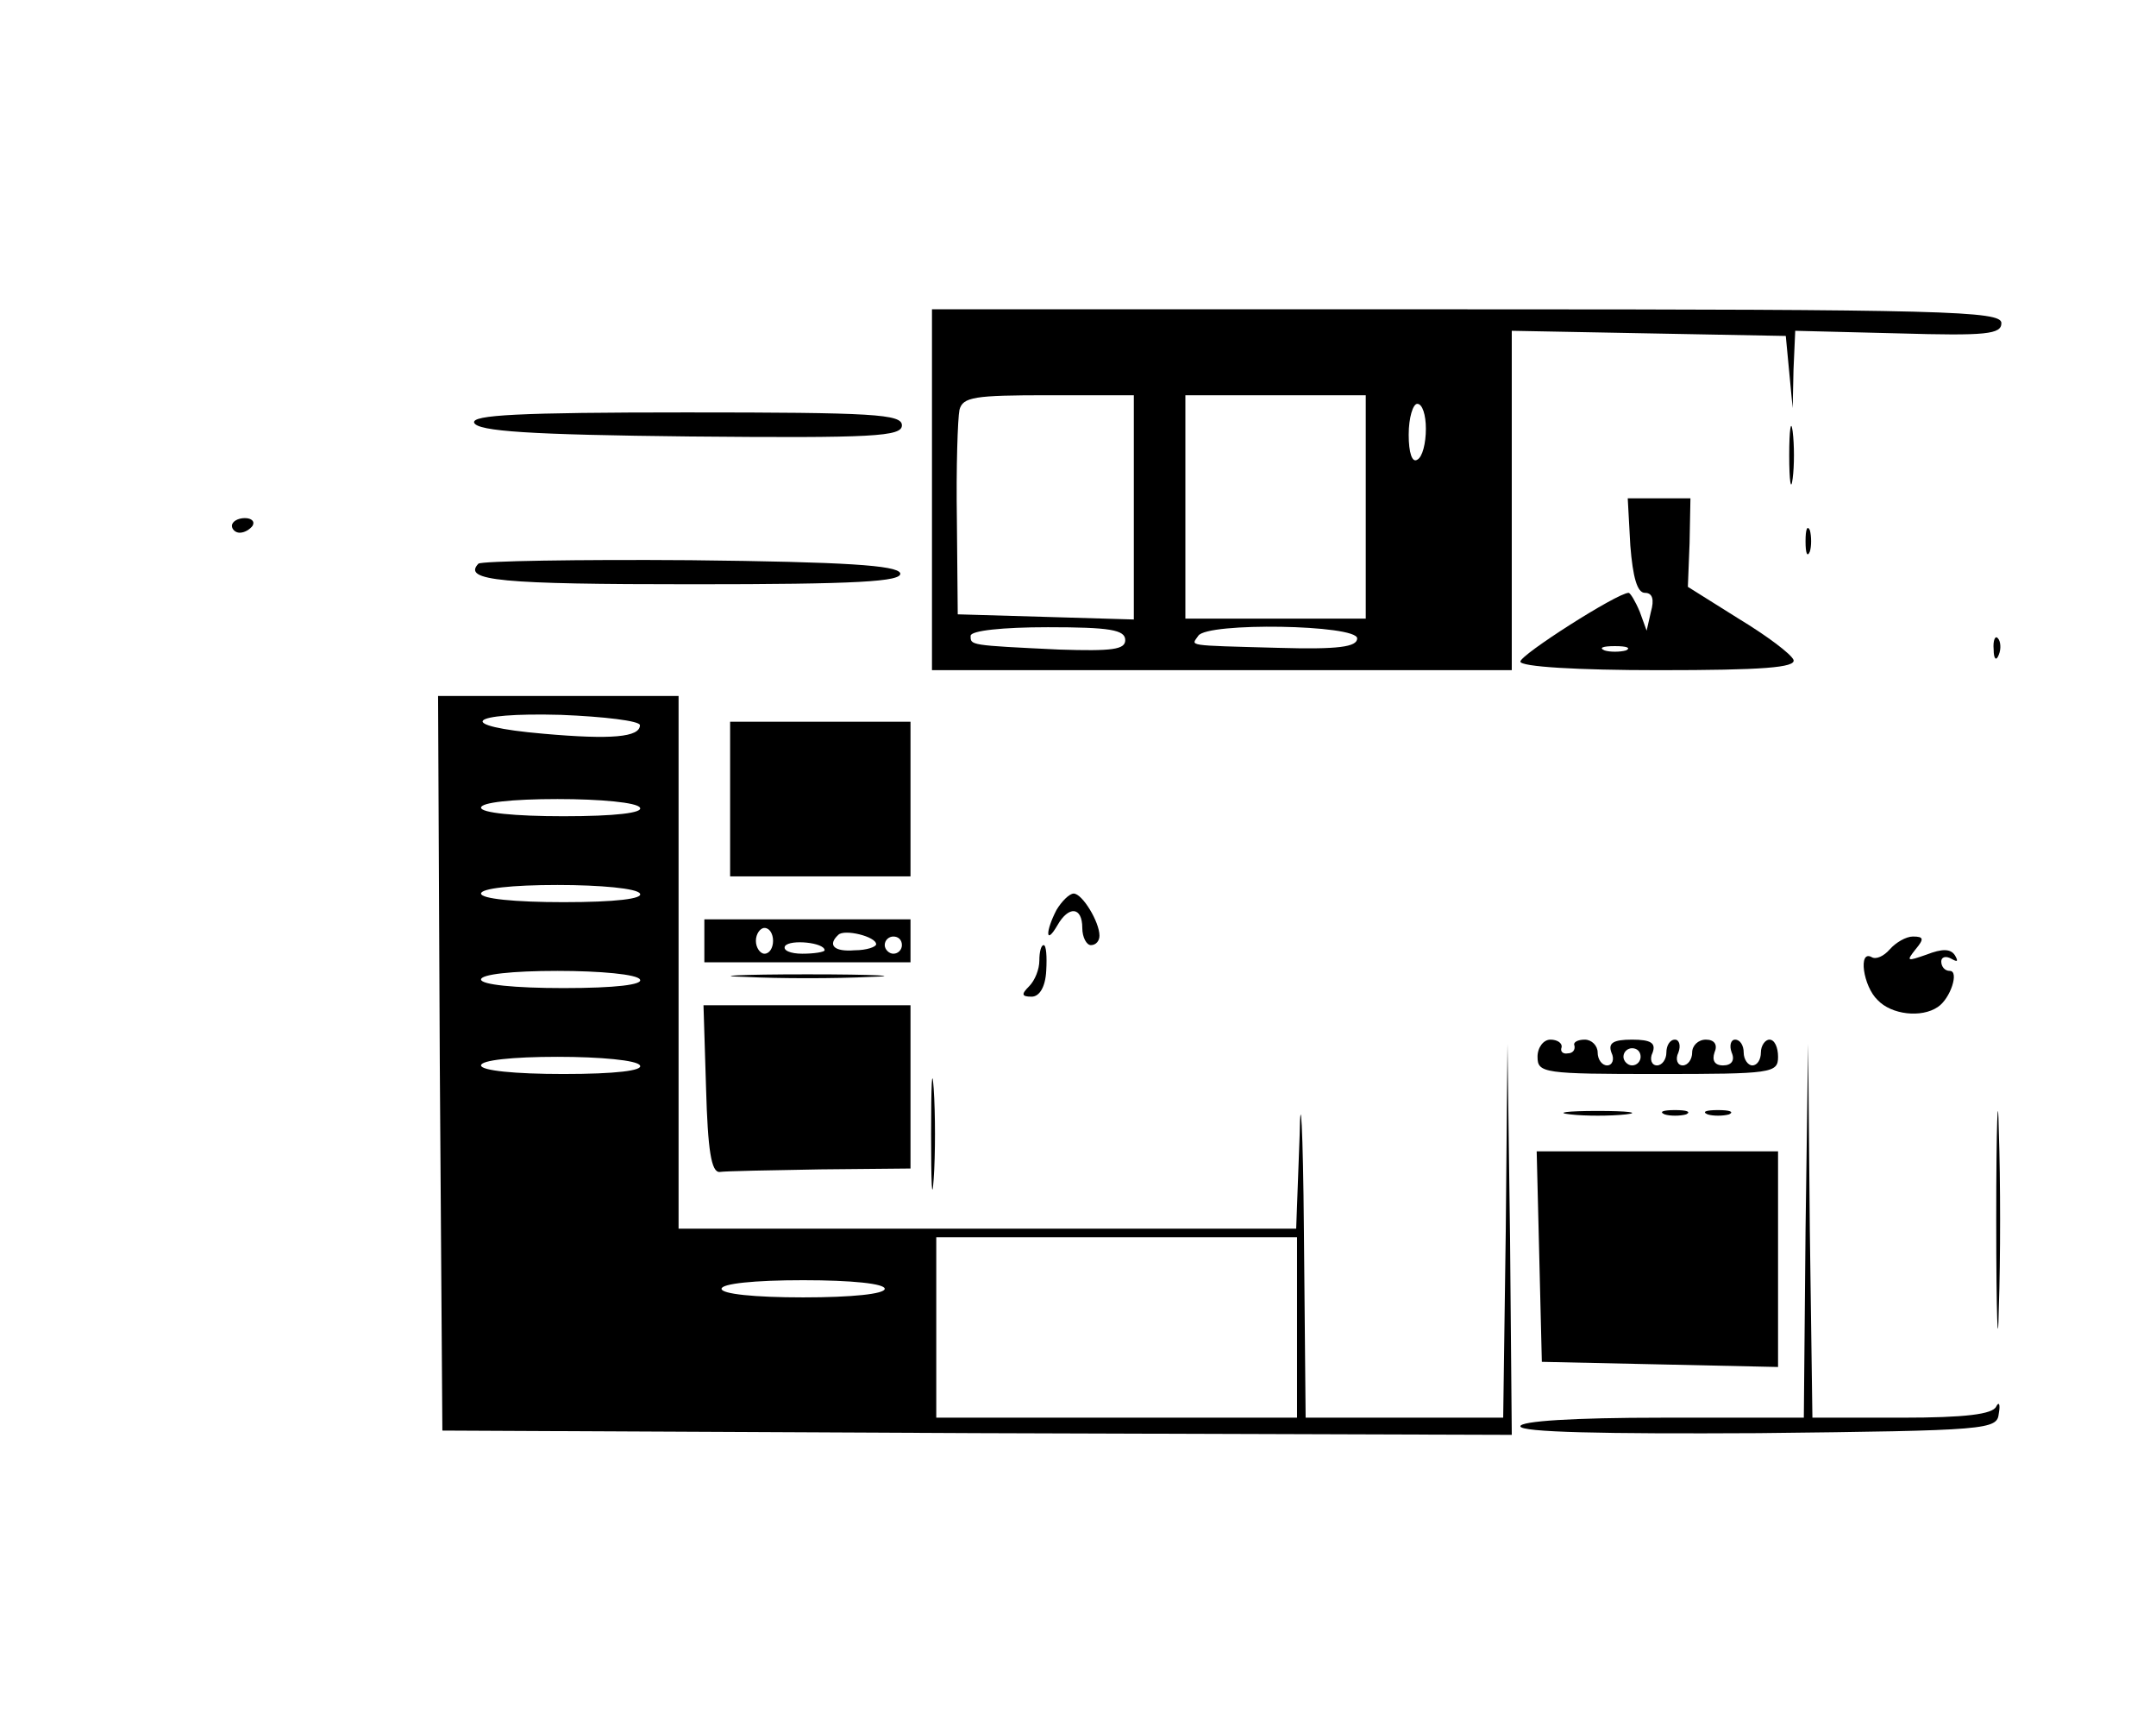 <?xml version="1.0" standalone="no"?>
<!DOCTYPE svg PUBLIC "-//W3C//DTD SVG 20010904//EN"
 "http://www.w3.org/TR/2001/REC-SVG-20010904/DTD/svg10.dtd">
<svg version="1.0" xmlns="http://www.w3.org/2000/svg"
 width="251pt" height="201pt" viewBox="0 0 251 201"
 preserveAspectRatio="xMidYMid meet">

<g transform="translate(0,201) scale(0.1,-0.1)"
fill="#000000" stroke="none">
<path d="M1085 1440 l0 -210 338 0 337 0 0 198 0 197 159 -3 160 -3 4 -42 4
-42 1 45 2 45 120 -3 c103 -3 120 -1 120 12 0 14 -65 16 -622 16 l-623 0 0
-210z m235 -20 l0 -131 -102 3 -103 3 -1 110 c-1 61 1 118 3 128 4 15 17 17
104 17 l99 0 0 -130z m270 0 l0 -130 -105 0 -105 0 0 130 0 130 105 0 105 0 0
-130z m70 91 c0 -17 -4 -33 -10 -36 -6 -4 -10 8 -10 29 0 20 5 36 10 36 6 0
10 -13 10 -29z m-350 -246 c0 -11 -15 -13 -77 -11 -105 5 -103 5 -103 16 0 6
37 10 90 10 72 0 90 -3 90 -15z m270 2 c0 -10 -22 -13 -92 -11 -110 3 -101 2
-93 14 10 16 185 13 185 -3z"/>
<path d="M552 1518 c4 -10 65 -14 251 -16 215 -2 247 0 247 13 0 13 -33 15
-251 15 -196 0 -250 -3 -247 -12z"/>
<path d="M2083 1480 c0 -30 2 -43 4 -27 2 15 2 39 0 55 -2 15 -4 2 -4 -28z"/>
<path d="M1898 1375 c3 -37 8 -55 17 -55 9 0 11 -8 7 -22 l-5 -22 -8 22 c-5
12 -11 22 -13 22 -13 0 -126 -72 -126 -80 0 -6 66 -10 161 -10 121 0 160 3
157 12 -3 7 -31 28 -64 48 l-59 37 2 51 1 52 -36 0 -37 0 3 -55z m-5 -122 c-7
-2 -19 -2 -25 0 -7 3 -2 5 12 5 14 0 19 -2 13 -5z"/>
<path d="M270 1398 c0 -4 4 -8 9 -8 6 0 12 4 15 8 3 5 -1 9 -9 9 -8 0 -15 -4
-15 -9z"/>
<path d="M2102 1380 c0 -14 2 -19 5 -12 2 6 2 18 0 25 -3 6 -5 1 -5 -13z"/>
<path d="M557 1354 c-19 -20 26 -24 249 -24 192 0 245 3 242 13 -4 9 -63 13
-244 15 -132 1 -243 -1 -247 -4z"/>
<path d="M2321 1254 c0 -11 3 -14 6 -6 3 7 2 16 -1 19 -3 4 -6 -2 -5 -13z"/>
<path d="M512 773 l3 -428 622 -3 623 -2 -2 227 -3 228 -2 -217 -3 -218 -115
0 -115 0 -2 218 c-1 119 -4 169 -5 110 l-4 -108 -359 0 -360 0 0 310 0 310
-140 0 -140 0 2 -427z m233 393 c0 -14 -33 -17 -112 -10 -105 9 -90 25 20 22
50 -2 92 -7 92 -12z m0 -96 c4 -6 -28 -10 -89 -10 -57 0 -96 4 -96 10 0 6 36
10 89 10 50 0 93 -4 96 -10z m0 -100 c4 -6 -28 -10 -89 -10 -57 0 -96 4 -96
10 0 6 36 10 89 10 50 0 93 -4 96 -10z m0 -100 c4 -6 -28 -10 -89 -10 -57 0
-96 4 -96 10 0 6 36 10 89 10 50 0 93 -4 96 -10z m0 -100 c4 -6 -28 -10 -89
-10 -57 0 -96 4 -96 10 0 6 36 10 89 10 50 0 93 -4 96 -10z m765 -305 l0 -105
-210 0 -210 0 0 105 0 105 210 0 210 0 0 -105z m-480 45 c0 -6 -38 -10 -95
-10 -57 0 -95 4 -95 10 0 6 38 10 95 10 57 0 95 -4 95 -10z"/>
<path d="M850 1080 l0 -90 105 0 105 0 0 90 0 90 -105 0 -105 0 0 -90z"/>
<path d="M1230 951 c-13 -25 -13 -42 1 -18 13 23 29 22 29 -3 0 -11 5 -20 10
-20 6 0 10 5 10 11 0 16 -20 49 -30 49 -5 0 -14 -9 -20 -19z"/>
<path d="M820 915 l0 -25 120 0 120 0 0 25 0 25 -120 0 -120 0 0 -25z m80 0
c0 -8 -4 -15 -10 -15 -5 0 -10 7 -10 15 0 8 5 15 10 15 6 0 10 -7 10 -15z
m120 -4 c0 -3 -11 -7 -25 -7 -24 -2 -32 6 -19 18 7 7 44 -2 44 -11z m-60 -7
c0 -2 -12 -4 -26 -4 -14 0 -23 4 -20 9 6 8 46 4 46 -5z m90 6 c0 -5 -4 -10
-10 -10 -5 0 -10 5 -10 10 0 6 5 10 10 10 6 0 10 -4 10 -10z"/>
<path d="M2200 905 c-7 -8 -16 -12 -21 -9 -16 9 -10 -34 7 -50 16 -17 51 -21
70 -8 15 10 25 42 14 42 -6 0 -10 5 -10 11 0 5 5 7 12 3 7 -4 8 -3 4 4 -5 8
-15 8 -33 1 -23 -8 -24 -8 -13 6 10 12 10 15 -3 15 -8 0 -20 -7 -27 -15z"/>
<path d="M1210 892 c0 -10 -5 -23 -12 -30 -9 -9 -9 -12 3 -12 9 0 16 11 17 30
1 17 0 30 -3 30 -3 0 -5 -8 -5 -18z"/>
<path d="M868 873 c39 -2 105 -2 145 0 39 1 7 3 -73 3 -80 0 -112 -2 -72 -3z"/>
<path d="M822 743 c2 -71 6 -98 16 -97 6 1 59 2 117 3 l105 1 0 95 0 95 -120
0 -121 0 3 -97z"/>
<path d="M1790 780 c0 -19 7 -20 140 -20 133 0 140 1 140 20 0 11 -4 20 -10
20 -5 0 -10 -7 -10 -15 0 -8 -4 -15 -10 -15 -5 0 -10 7 -10 15 0 8 -4 15 -10
15 -5 0 -7 -7 -4 -15 4 -9 0 -15 -10 -15 -10 0 -13 6 -10 15 4 9 0 15 -10 15
-9 0 -16 -7 -16 -15 0 -8 -5 -15 -11 -15 -6 0 -9 7 -5 15 3 8 1 15 -4 15 -6 0
-10 -7 -10 -15 0 -8 -5 -15 -11 -15 -6 0 -9 7 -5 15 4 11 -2 15 -24 15 -22 0
-28 -4 -24 -15 4 -8 1 -15 -5 -15 -6 0 -11 7 -11 15 0 8 -7 15 -15 15 -8 0
-14 -3 -12 -7 1 -5 -2 -9 -8 -9 -5 -1 -9 2 -7 7 1 5 -5 9 -13 9 -8 0 -15 -9
-15 -20z m120 0 c0 -5 -4 -10 -10 -10 -5 0 -10 5 -10 10 0 6 5 10 10 10 6 0
10 -4 10 -10z"/>
<path d="M1084 690 c0 -58 1 -81 3 -52 2 28 2 76 0 105 -2 28 -3 5 -3 -53z"/>
<path d="M2102 578 l-2 -218 -165 0 c-104 0 -165 -4 -165 -10 0 -7 96 -9 277
-8 269 3 278 4 280 23 2 11 0 14 -3 8 -4 -9 -36 -13 -110 -13 l-104 0 -3 218
-2 217 -3 -217z"/>
<path d="M2324 590 c0 -113 2 -159 3 -102 2 56 2 148 0 205 -1 56 -3 10 -3
-103z"/>
<path d="M1828 713 c17 -2 47 -2 65 0 17 2 3 4 -33 4 -36 0 -50 -2 -32 -4z"/>
<path d="M1938 713 c6 -2 18 -2 25 0 6 3 1 5 -13 5 -14 0 -19 -2 -12 -5z"/>
<path d="M1988 713 c6 -2 18 -2 25 0 6 3 1 5 -13 5 -14 0 -19 -2 -12 -5z"/>
<path d="M1792 548 l3 -123 138 -3 137 -3 0 126 0 125 -140 0 -141 0 3 -122z"/>
</g>
</svg>
